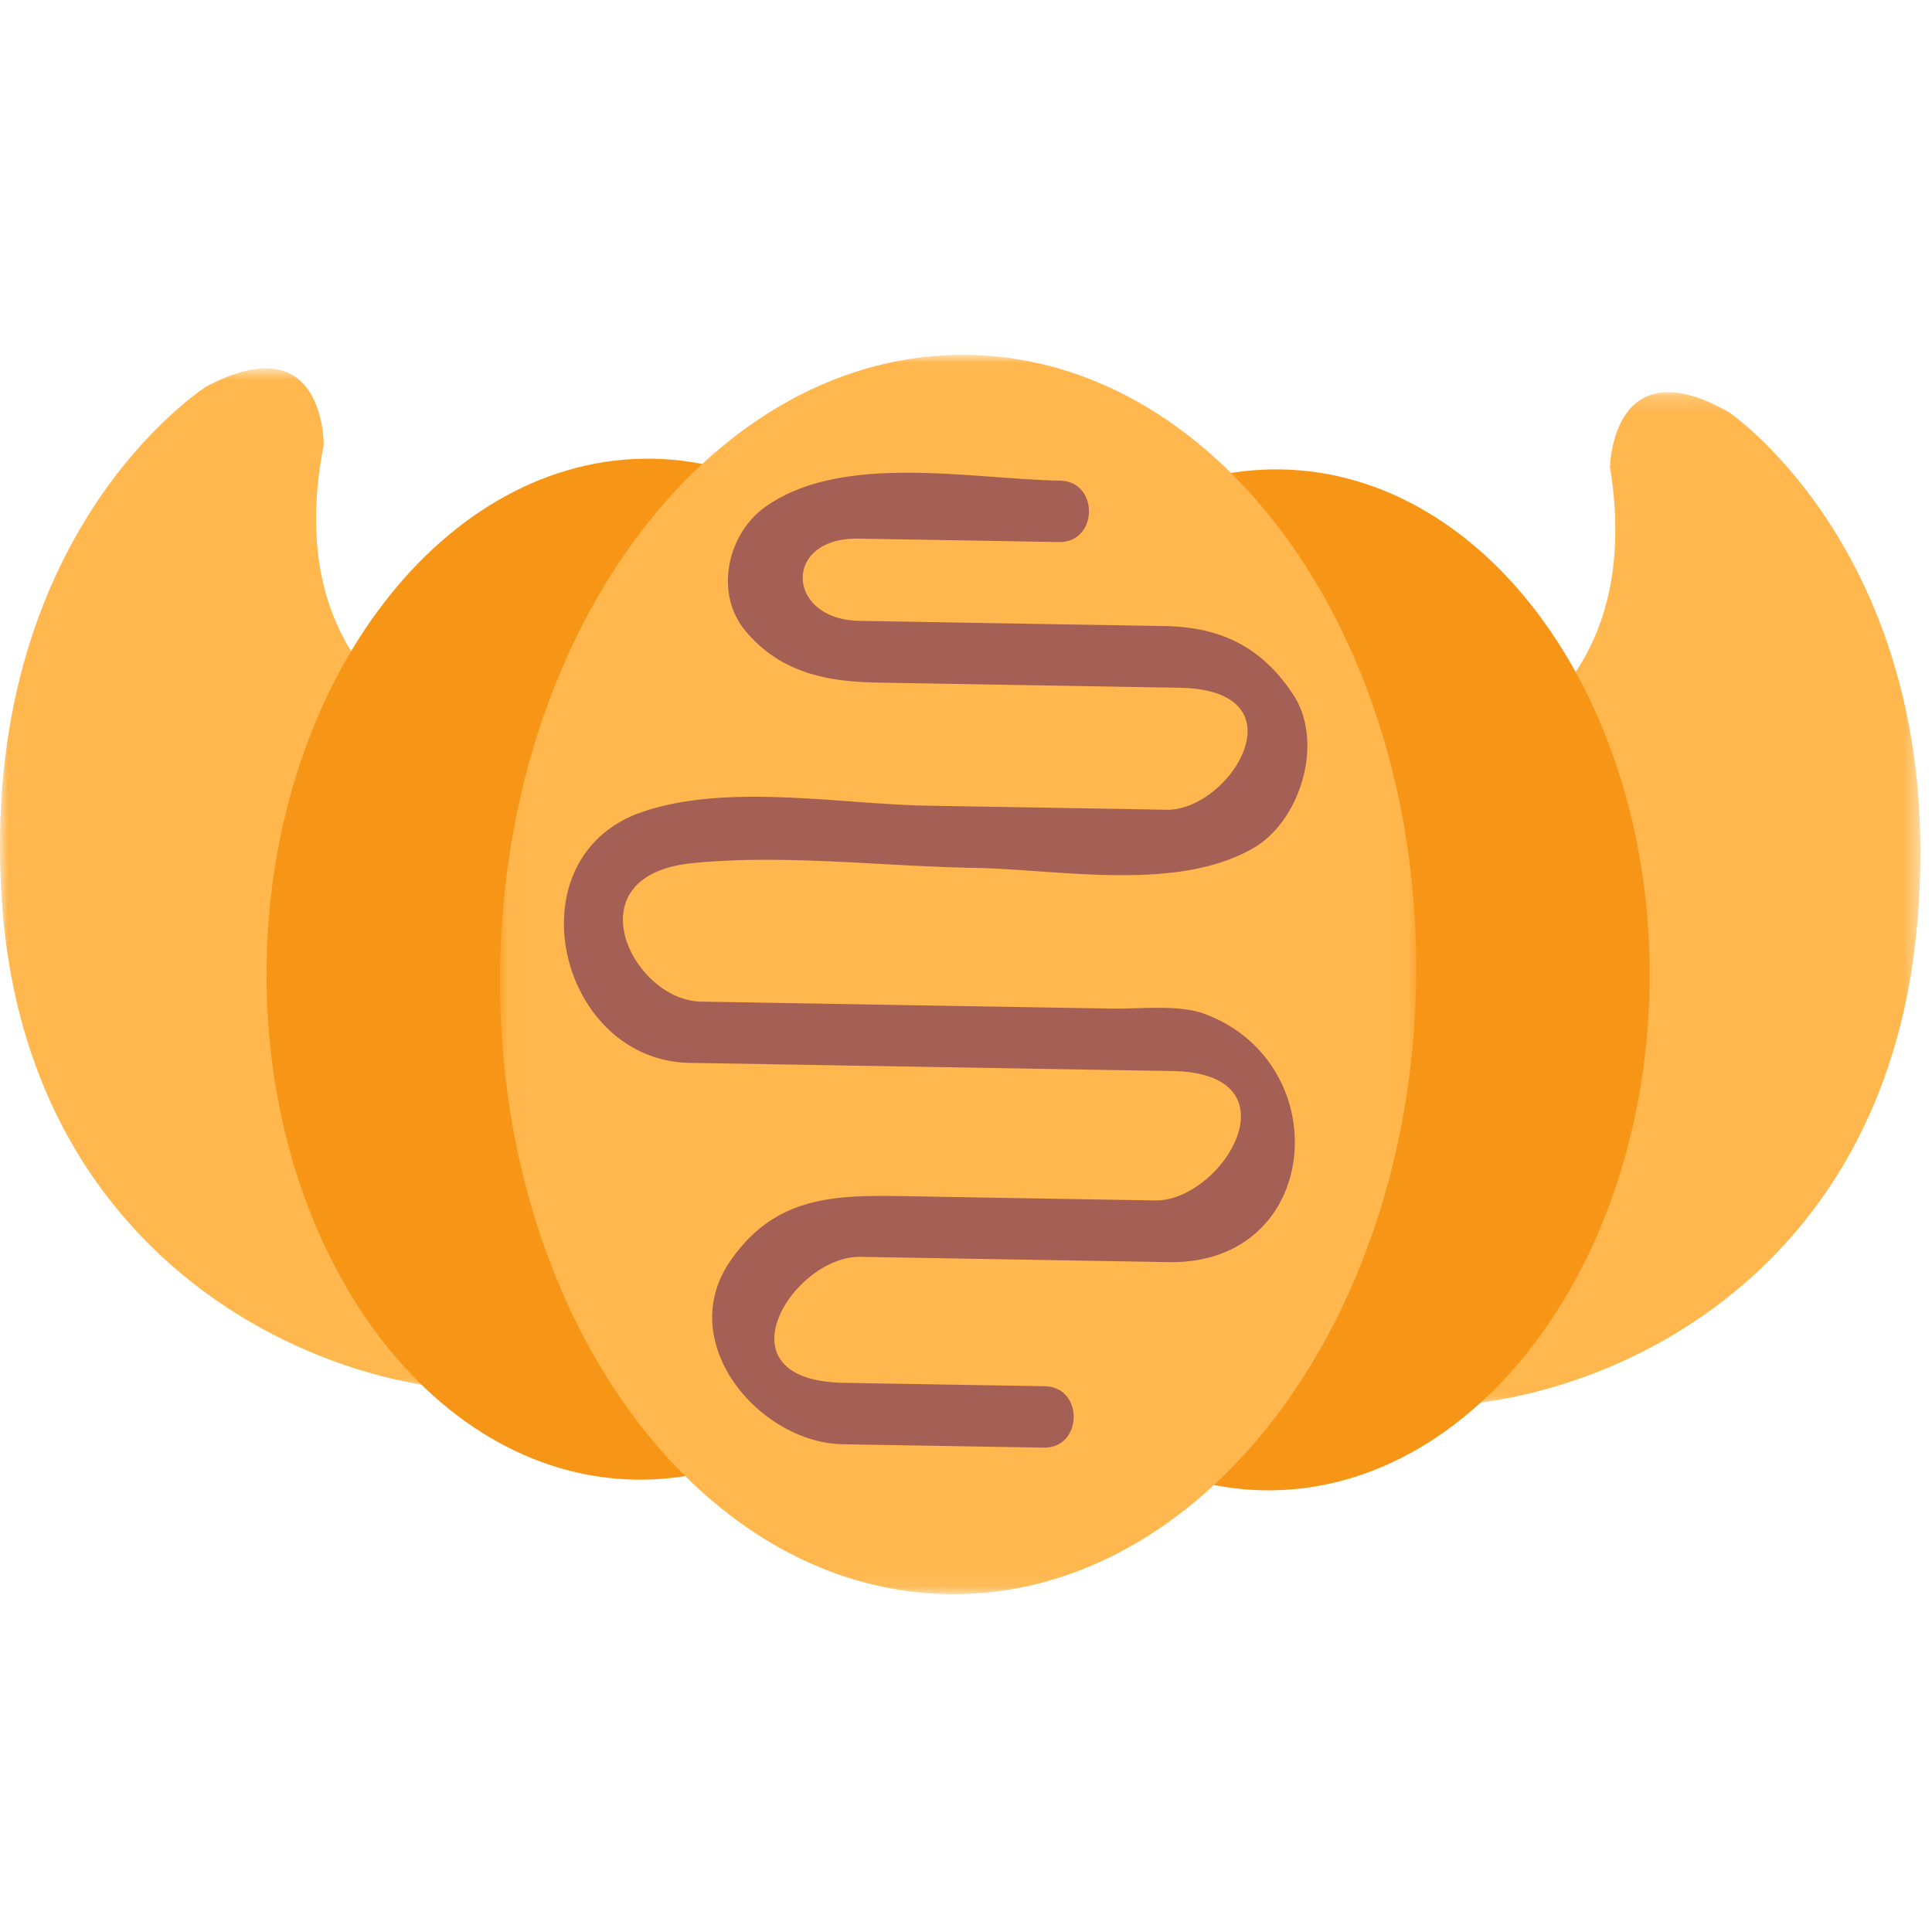 <svg xmlns="http://www.w3.org/2000/svg" xmlns:xlink="http://www.w3.org/1999/xlink" width="120" height="120"><defs><path id="a" d="M.044.181H37.56V63.21H.044z"/><path id="c" d="M0 .782h36.399v63.527H0z"/><path id="e" d="M.02.982h56.912V77.96H.02z"/></defs><g fill="none" fill-rule="evenodd"><g transform="translate(81.724 24.176)"><mask id="b" fill="#fff"><use xlink:href="#a"/></mask><path fill="#FFB74E" d="M9.98 22.523s10.614-3.415 8.295-17.693c0 0 .127-7.574 7.413-3.386 0 0 13.921 9.463 11.613 32.352C34.621 60.387 9.018 66.06.044 62.05L9.98 22.523z" mask="url(#b)"/></g><path fill="#F79616" d="M55.587 60.462c-.293 17.513 9.959 31.885 22.902 32.104 12.94.22 23.675-13.798 23.969-31.308.293-17.51-9.959-31.884-22.905-32.102-12.94-.222-23.674 13.795-23.966 31.306"/><g transform="translate(0 22.097)"><mask id="d" fill="#fff"><use xlink:href="#c"/></mask><path fill="#FFB74E" d="M27.799 23.517s-10.493-3.773-7.695-17.962c0 0 .127-7.575-7.295-3.64 0 0-14.232 8.988-12.693 31.94C1.9 60.523 27.296 67.062 36.4 63.355l-8.6-39.838z" mask="url(#d)"/></g><path fill="#F79616" d="M63.436 60.596c-.297 17.51-11.027 31.528-23.973 31.307C26.52 91.684 16.268 77.31 16.561 59.8c.298-17.509 11.028-31.526 23.969-31.308 12.943.22 23.197 14.593 22.906 32.105"/><g transform="translate(31.034 21.058)"><mask id="f" fill="#fff"><use xlink:href="#e"/></mask><path fill="#FFB74E" d="M56.924 39.953c-.358 21.255-13.385 38.271-29.097 38.005-15.712-.266-28.16-17.715-27.8-38.971C.387 17.732 13.41.717 29.123.985c15.71.268 28.157 17.715 27.801 38.968" mask="url(#f)"/></g><path fill="#A46055" d="M74.803 62.969c-1.604-.592-4.017-.294-5.679-.322-3.911-.068-7.824-.132-11.735-.199-3.578-.061-7.153-.12-10.73-.183l-3.125-.054c-4.265-.072-8.094-7.848-.524-8.6 5.685-.567 11.811.2 17.519.295 5.241.09 12.536 1.525 17.31-1.223 2.945-1.696 4.422-6.579 2.5-9.515-1.945-2.972-4.495-4.222-8.007-4.282-6.316-.107-12.637-.214-18.956-.323-4.562-.075-4.789-5.187-.07-5.106 1.253.02 2.505.042 3.758.061l8.704.15c2.447.043 2.513-3.773.062-3.815-5.501-.093-13.51-1.757-18.287 1.625-2.376 1.685-3.189 5.39-1.234 7.718 2.176 2.594 5.036 3.15 8.243 3.202l18.7.32c7.815.132 3.162 7.643-.798 7.578-1.04-.02-2.081-.038-3.122-.056l-11.733-.198c-5.44-.094-12.44-1.412-17.707.39-8.193 2.803-5.245 15.446 2.953 15.585 6.151.104 12.305.209 18.46.311 3.194.058 6.395.11 9.591.166.638.01 1.275.018 1.91.03 7.962.137 3.117 8.109-1.072 8.038-4.95-.083-9.902-.167-14.852-.254-4.627-.076-8.575-.26-11.527 4.022-3.481 5.053 1.804 11.287 7.005 11.376 4.154.069 8.308.138 12.46.211 2.45.04 2.513-3.773.065-3.816a8101.88 8101.88 0 0 1-8.704-.147c-1.253-.019-2.504-.043-3.759-.064-8.06-.137-3.152-7.895 1.017-7.825l19.145.328c9.535.162 10.493-12.36 2.22-15.424"/></g></svg>